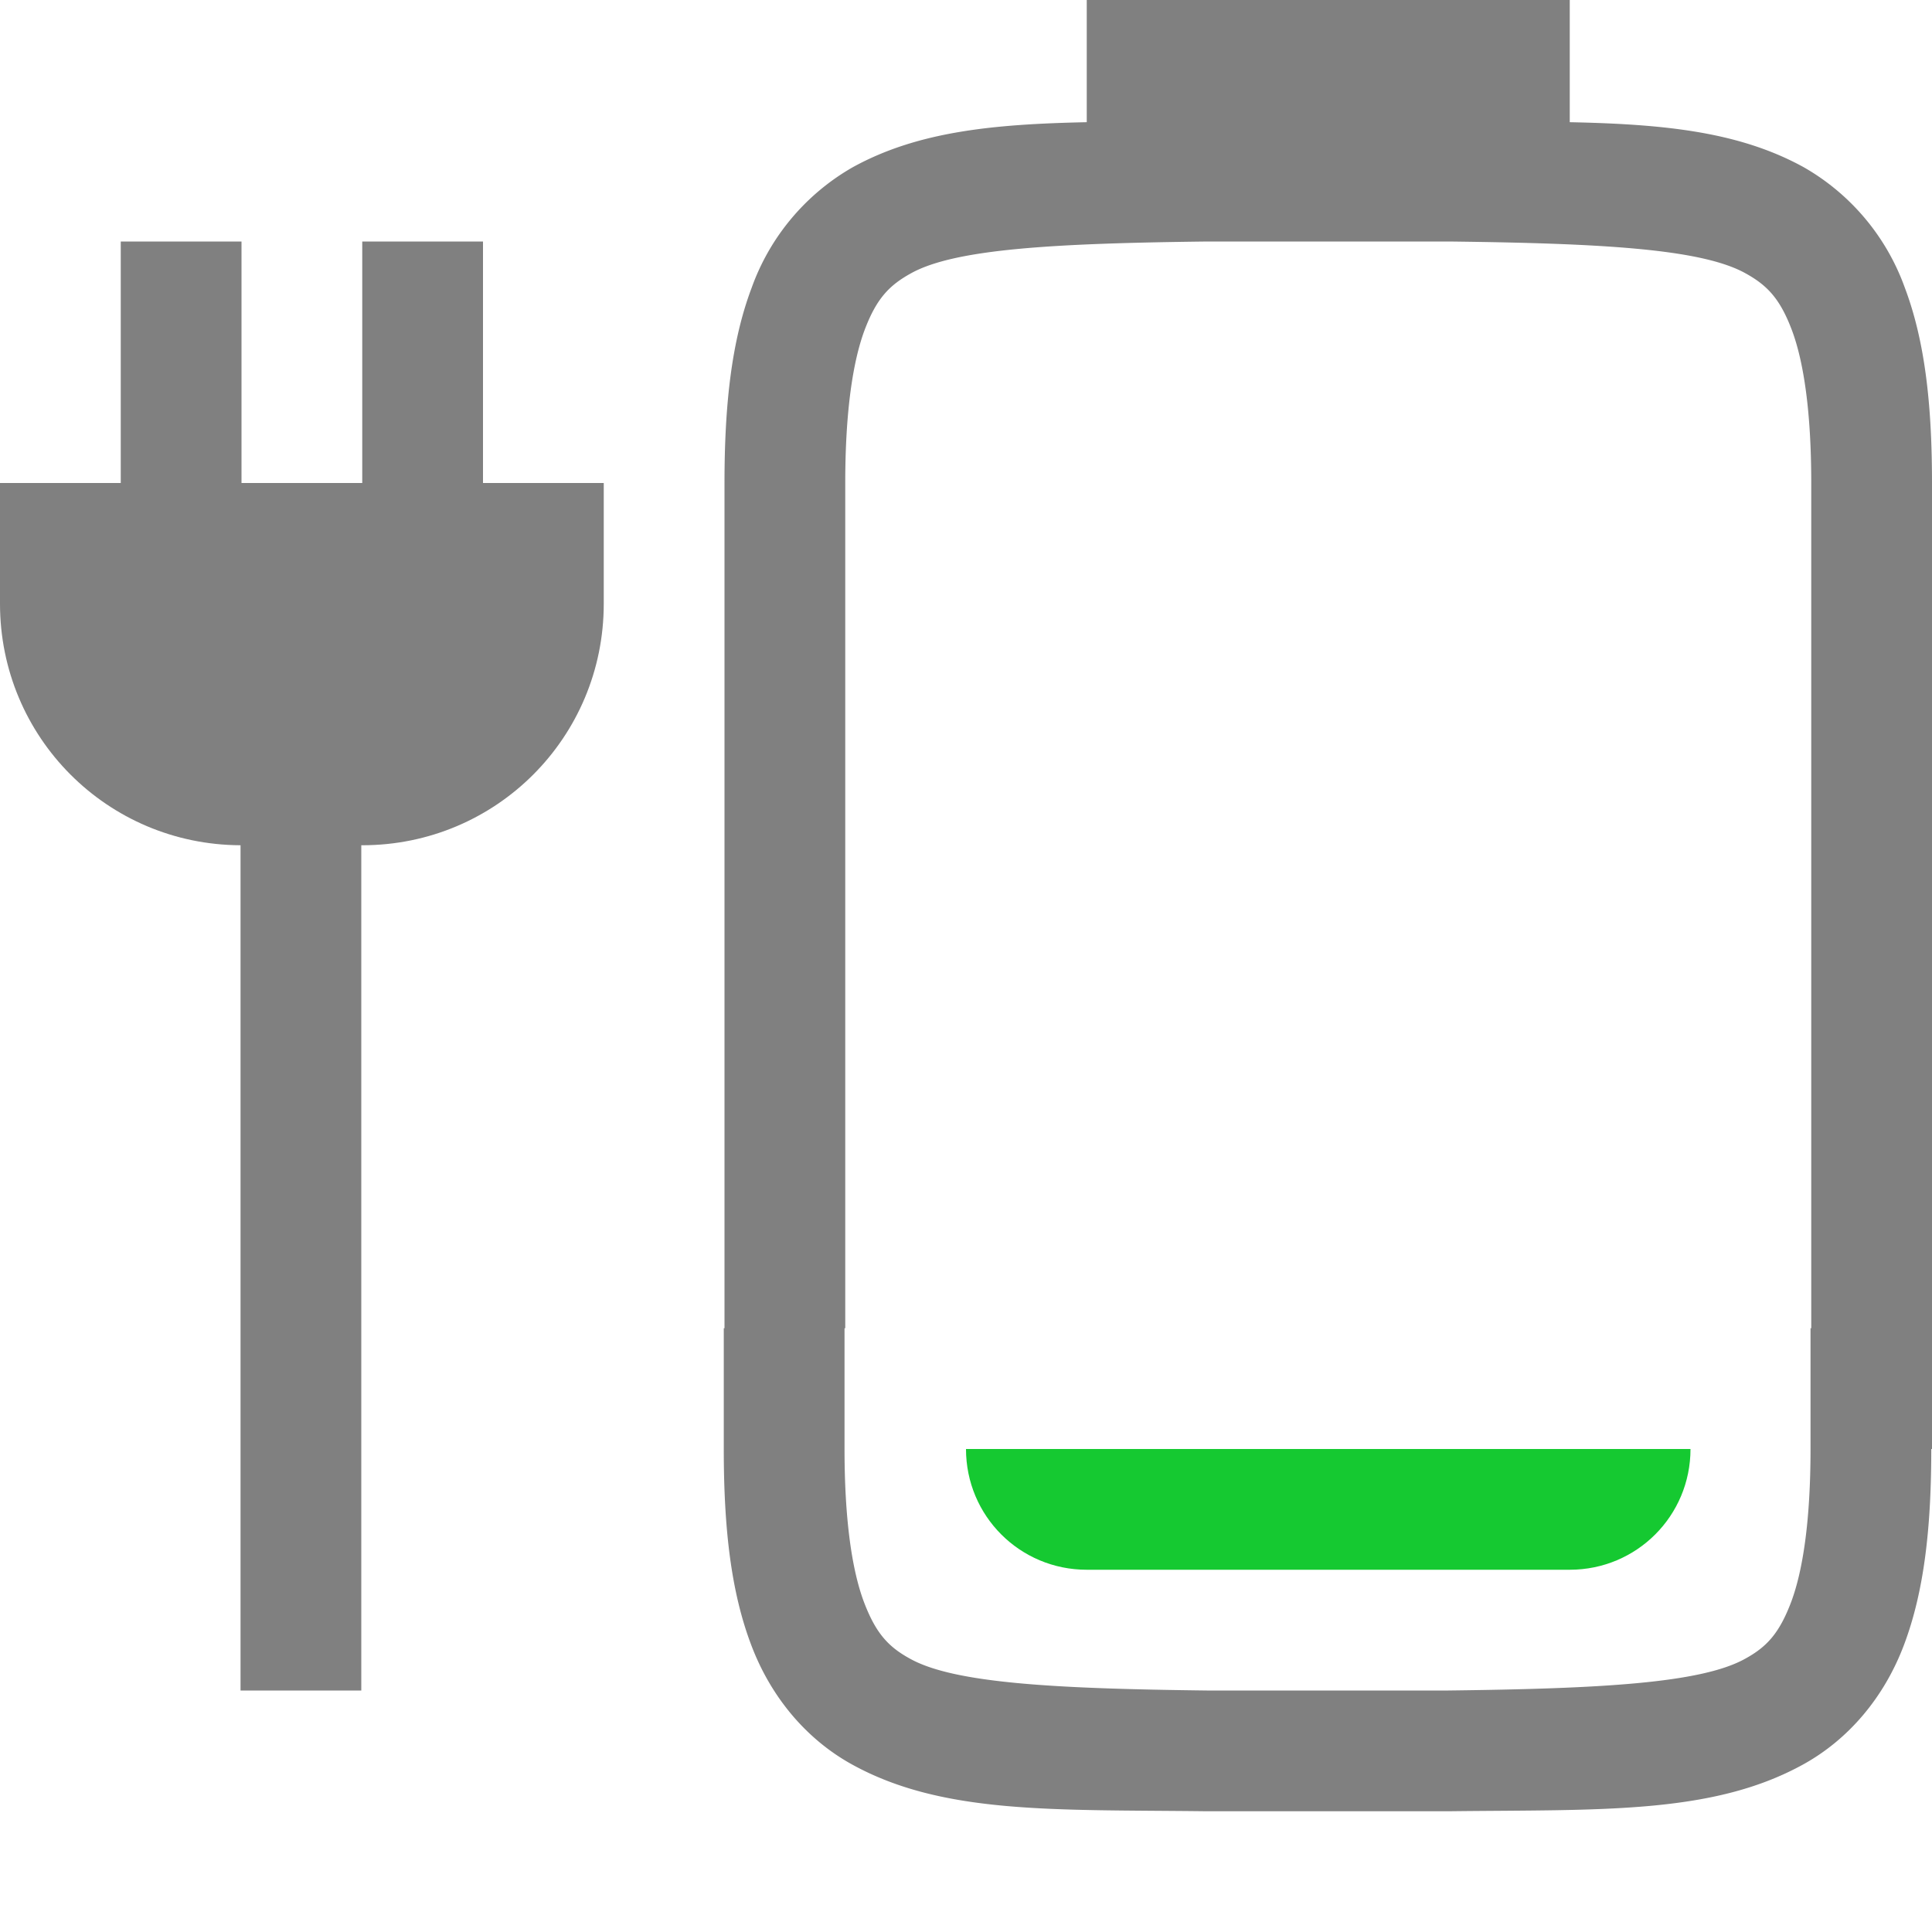 <?xml version="1.0" encoding="UTF-8" standalone="no"?>
<svg
   version="1.1"
   viewBox="0 0 16 16"
   id="svg2"
   sodipodi:docname="battery-level-10-plugged-in-symbolic.svg"
   inkscape:version="1.2.2 (b0a8486541, 2022-12-01)"
   xmlns:inkscape="http://www.inkscape.org/namespaces/inkscape"
   xmlns:sodipodi="http://sodipodi.sourceforge.net/DTD/sodipodi-0.dtd"
   xmlns="http://www.w3.org/2000/svg"
   xmlns:svg="http://www.w3.org/2000/svg">
  <defs
     id="defs2" />
  <sodipodi:namedview
     id="namedview2"
     pagecolor="#ffffff"
     bordercolor="#000000"
     borderopacity="0.25"
     inkscape:showpageshadow="2"
     inkscape:pageopacity="0.0"
     inkscape:pagecheckerboard="0"
     inkscape:deskcolor="#d1d1d1"
     showgrid="true"
     inkscape:zoom="29.880641"
     inkscape:cx="7.396093"
     inkscape:cy="9.7387469"
     inkscape:window-width="1870"
     inkscape:window-height="1011"
     inkscape:window-x="0"
     inkscape:window-y="0"
     inkscape:window-maximized="1"
     inkscape:current-layer="svg2">
    <inkscape:grid
       id="grid5"
       units="px"
       originx="0"
       originy="0"
       spacingx="1"
       spacingy="1"
       empcolor="#0099e5"
       empopacity="0.302"
       color="#0099e5"
       opacity="0.149"
       empspacing="5"
       enabled="true"
       visible="true" />
  </sodipodi:namedview>
  <path
     d="M 9,0 V 1.012 C 8.228,1.028 7.601,1.088 7.062,1.385 A 1.88,1.88 0 0 0 6.225,2.383 C 6.06,2.82 6,3.343 6,4 v 7 h -0.006 v 1 c 0,0.658 0.06,1.179 0.225,1.617 0.164,0.439 0.462,0.789 0.838,0.996 0.753,0.415 1.674,0.372 2.932,0.387 H 12 c 1.258,-0.015 2.179,0.028 2.932,-0.387 0.376,-0.207 0.674,-0.557 0.838,-0.996 C 15.934,13.179 15.994,12.658 15.994,12 H 16 V 4 C 16,3.343 15.94,2.82 15.775,2.383 A 1.88,1.88 0 0 0 14.938,1.385 C 14.399,1.088 13.772,1.028 13,1.012 V 0 Z m 1,2 h 2 c 1.26,0.015 2.087,0.06 2.453,0.262 0.184,0.101 0.289,0.213 0.387,0.473 C 14.937,2.994 15,3.408 15,4 v 7 h -0.006 v 1 c 0,0.592 -0.063,1.006 -0.16,1.266 -0.098,0.259 -0.201,0.373 -0.385,0.473 C 14.084,13.94 13.253,13.985 11.994,14 H 9.994 c -1.259,-0.015 -2.09,-0.06 -2.455,-0.262 -0.184,-0.1 -0.287,-0.214 -0.385,-0.473 C 7.057,13.006 6.994,12.592 6.994,12 V 11 H 7 V 4 C 7,3.408 7.063,2.994 7.16,2.734 7.258,2.474 7.363,2.363 7.547,2.262 7.913,2.06 8.74,2.015 10,2 Z"
     style="fill:#808080;enable-background:new"
     id="path3" />
  <path
     d="M 14,12 H 8 c 0,0.554 0.446,1 1,1 h 4 c 0.554,0 1,-0.446 1,-1 z"
     style="fill:#15c931;stroke-width:5"
     id="path2"
     class="success" />
  <g
     id="g439">
    <path
       d="M 1,2 V 4 H 0 v 1 c 0,1.105 0.888,1.996 1.992,2 l 2.5e-6,7 h 1 l -2.5e-6,-7 h 0.008 c 1.108,0 2,-0.892 2,-2 V 4 h -1 V 2 h -1 v 2 h -1 V 2 Z"
       style="overflow:visible;fill:#808080;fill-opacity:1"
       id="path4"
       sodipodi:nodetypes="cccsccccsscccccccc" />
  </g>
</svg>
